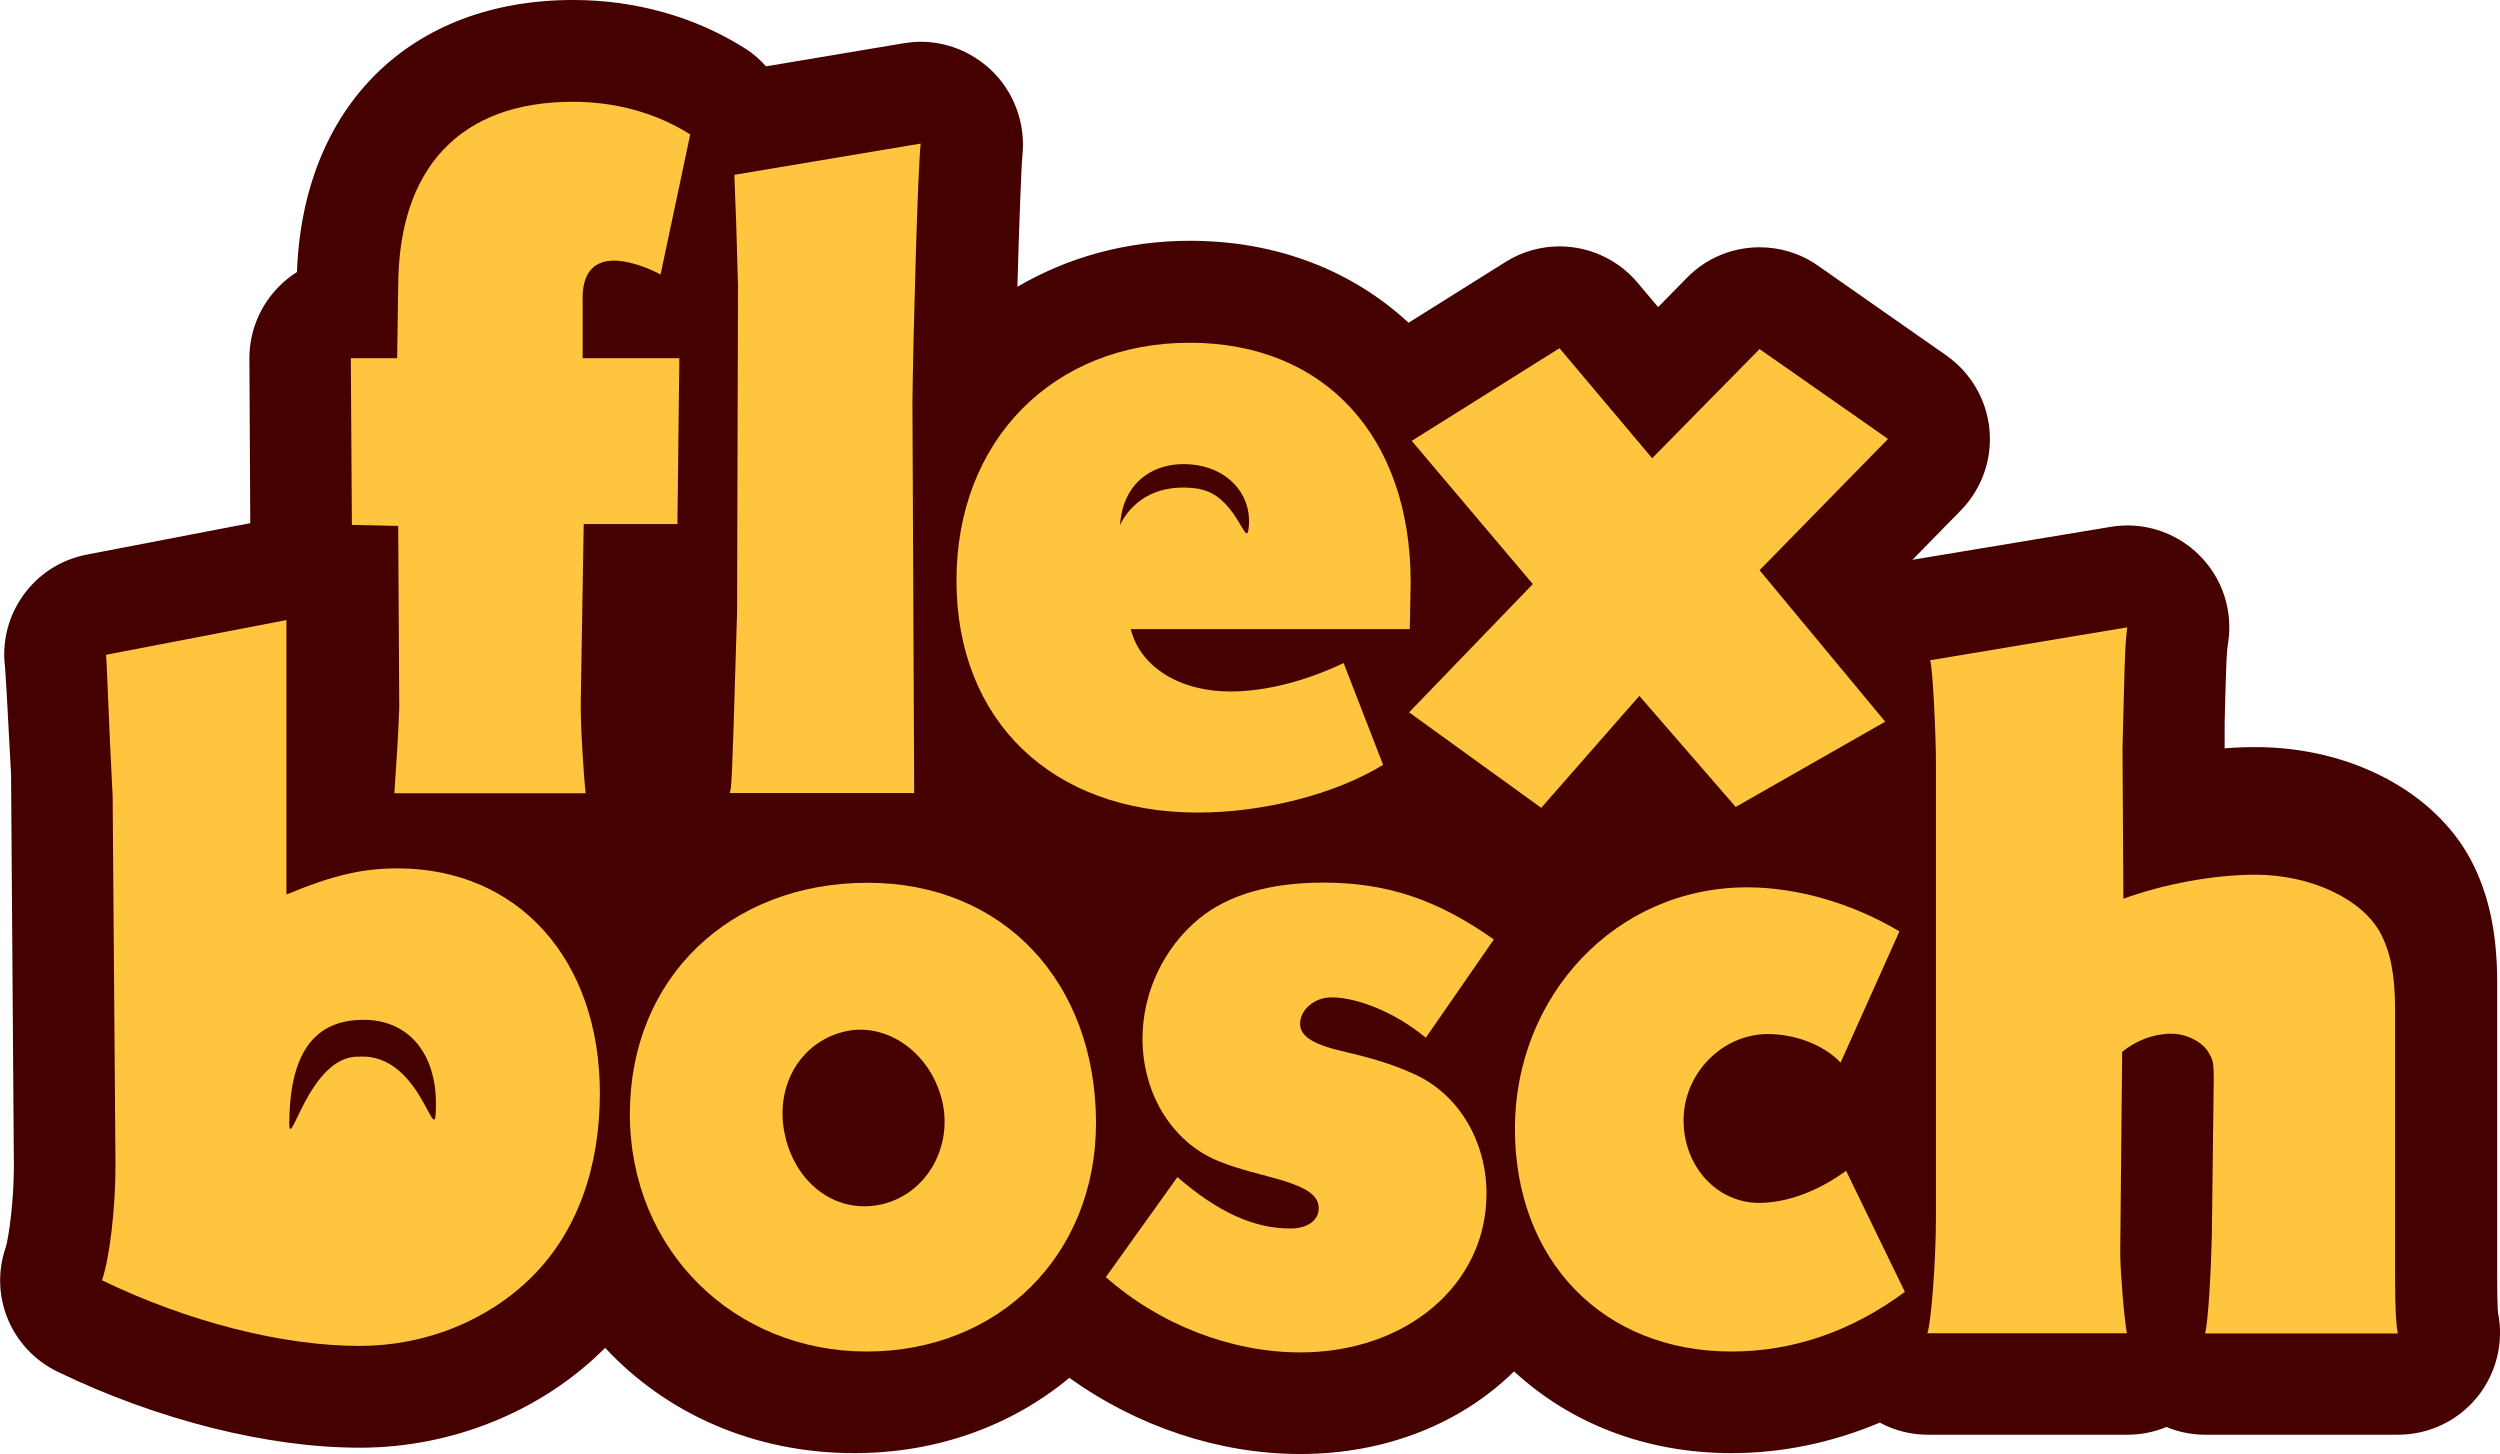 <?xml version="1.0" encoding="UTF-8"?>
<svg id="Laag_2" data-name="Laag 2" xmlns="http://www.w3.org/2000/svg" viewBox="0 0 142.45 82.87">
  <defs>
    <style>
      .cls-1 {
        fill: #450000;
      }

      .cls-1, .cls-2 {
        stroke-width: 0px;
      }

      .cls-2 {
        fill: #ffc53e;
      }
    </style>
  </defs>
  <g id="Laag_1-2" data-name="Laag 1">
    <path class="cls-1" d="M142.34,74.83c-.02-.18-.05-.75-.05-2.16v-16.66c0-2.83-.47-5.05-1.49-6.99-2.07-3.92-6.89-6.45-12.28-6.45-.57,0-1.16.02-1.76.07v-1.39s.02-.9.02-.9c.08-2.92.09-3.13.18-3.74.28-1.84-.34-3.7-1.67-5-1.1-1.08-2.56-1.67-4.07-1.67-.32,0-.64.03-.95.08l-11.2,1.86s-.07.02-.11.03l2.77-2.83c1.19-1.22,1.79-2.9,1.63-4.6-.16-1.7-1.06-3.24-2.45-4.22l-7.32-5.12c-1.01-.71-2.17-1.05-3.33-1.05-1.51,0-3.02.59-4.14,1.74l-1.64,1.67-1.17-1.39c-1.14-1.35-2.78-2.07-4.45-2.07-1.06,0-2.13.29-3.08.89l-5.52,3.46c-3.19-2.95-7.47-4.67-12.46-4.67-3.65,0-6.99.96-9.83,2.62.1-3.51.22-6.82.29-7.52.18-1.8-.49-3.61-1.81-4.85-1.09-1.02-2.52-1.59-3.99-1.59-.31,0-.62.03-.94.08l-7.87,1.32c-.35-.39-.75-.74-1.21-1.03-2.86-1.8-6.24-2.75-9.78-2.75-9.29,0-15.39,6.05-15.74,15.5-.37.23-.71.51-1.02.82-1.09,1.1-1.7,2.58-1.69,4.13l.05,9.36-9.31,1.79c-3.03.58-5.06,3.42-4.66,6.45.04.47.14,2.31.25,4.42l.09,1.64v.06l.16,22.28c0,2.04-.3,4.09-.46,4.61-.97,2.79.31,5.83,2.97,7.11,5.68,2.74,11.95,4.32,17.2,4.32s10.35-2.06,13.95-5.66c.01-.01.02-.02.03-.03,3.47,3.73,8.46,6,14.2,6,4.76,0,9-1.59,12.25-4.29,3.86,2.77,8.54,4.34,13.16,4.34,4.94,0,9.22-1.79,12.18-4.71,3.17,2.93,7.46,4.66,12.39,4.66,2.89,0,5.75-.6,8.45-1.74.83.45,1.77.69,2.74.69h11.37c.77,0,1.53-.15,2.22-.44.7.29,1.45.44,2.22.44h10.98c1.79,0,3.48-.82,4.58-2.23,1.04-1.34,1.45-3.06,1.12-4.71Z"/>
    <g>
      <path class="cls-2" d="M38.6,29.86h-5.34l-.17,10.28c0,.9.06,2.13.11,2.87.11,1.85.17,2.02.17,2.19h-10.9c.11-1.57.22-3.2.28-4.89l-.06-10.34-2.64-.06-.06-9.5h2.64l.06-4.05c0-6.8,3.54-10.56,9.95-10.56,2.42,0,4.72.62,6.69,1.86l-1.69,7.98c-.96-.51-1.97-.79-2.64-.79-1.24,0-1.85.79-1.8,2.3v3.26h5.51l-.11,9.44Z"/>
      <path class="cls-2" d="M52.46,8.18c-.16,1.41-.42,10.56-.47,14.74l.1,22.27h-10.51l.05-.21c.05-.21.1-1.41.16-3.24l.21-6.9v-.31l.05-17.88v-.37l-.1-3.5-.1-2.61v-.21l10.61-1.78Z"/>
      <path class="cls-2" d="M64.43,35.84c.52,2.14,2.77,3.56,5.65,3.56,2.04,0,4.29-.58,6.48-1.62l2.25,5.8c-2.72,1.67-6.8,2.72-10.56,2.72-8.31,0-13.75-5.23-13.75-13.23s5.54-13.54,13.28-13.54,12.6,5.39,12.6,13.65l-.05,2.67h-15.89ZM68.35,27.87c2.04.36,2.63,3.27,2.78,2.34.29-1.81-.94-3.38-2.9-3.7-2.32-.37-4.26.88-4.41,3.42,0,0,1.01-2.63,4.54-2.07Z"/>
      <path class="cls-2" d="M80.28,40.6l7.06-7.32-6.9-8.16,8.42-5.28,5.28,6.27,6.12-6.22,7.32,5.12-7.32,7.48,7.16,8.63-8.52,4.86-5.49-6.33-5.59,6.38-7.53-5.44Z"/>
      <path class="cls-2" d="M16.32,50.97c2.64-1.1,4.34-1.49,6.32-1.49,6.87,0,11.54,5.17,11.54,12.81,0,4.29-1.32,7.91-3.85,10.44s-6.1,3.96-9.84,3.96c-4.4,0-9.78-1.37-14.68-3.74.44-1.26.77-4.12.77-6.54l-.16-20.78v-.22c-.22-4.12-.33-7.77-.38-8.1l10.28-1.98v15.63ZM16.48,63.87c-.03,2.1,1.09-3.74,3.96-3.66.01,0-.01,0,0,0,3.68-.25,4.4,5.82,4.4,2.68,0-2.91-1.59-4.78-4.12-4.78-2.75,0-4.12,1.81-4.23,5.5v.26Z"/>
      <path class="cls-2" d="M62.45,63.99c0,7.53-5.54,13.02-13.07,13.02s-13.49-5.75-13.49-13.54,5.75-13.17,13.54-13.17,13.02,5.7,13.02,13.7ZM44.76,64.83c.69,2.78,3.06,4.4,5.57,3.77s3.99-3.31,3.34-5.93c-.68-2.73-3.2-4.48-5.6-3.88-2.56.64-4,3.25-3.31,6.03Z"/>
      <path class="cls-2" d="M81.24,59.13c-1.62-1.36-3.82-2.3-5.38-2.3-.94,0-1.78.68-1.78,1.51,0,.73.78,1.2,2.67,1.62,1.78.42,2.82.78,3.87,1.26,2.51,1.15,4.08,3.82,4.08,6.8,0,5.17-4.55,9.04-10.61,9.04-3.92,0-8-1.57-11.08-4.29l4.08-5.7c2.3,1.99,4.34,2.93,6.43,2.93.99,0,1.62-.47,1.62-1.15,0-.78-.73-1.26-2.93-1.83-1.46-.37-2.4-.68-3.08-.99-2.46-1.15-4.03-3.82-4.03-6.85,0-2.61,1.2-5.18,3.24-6.85,1.67-1.36,4.08-2.04,7.06-2.04,3.66,0,6.53.99,9.72,3.24l-3.87,5.59Z"/>
      <path class="cls-2" d="M104.87,60.54c-.94-.99-2.56-1.62-4.13-1.62-2.61,0-4.81,2.25-4.81,4.91s1.93,4.71,4.29,4.71c1.62,0,3.4-.68,4.97-1.83l3.35,6.9c-3.03,2.25-6.38,3.4-9.88,3.4-7.32,0-12.34-5.18-12.34-12.7s5.7-13.75,13.23-13.75c2.82,0,5.96.89,8.68,2.51l-3.35,7.47Z"/>
      <path class="cls-2" d="M121.21,35.75c-.16,1.1-.16,3.04-.27,6.89l.05,8.57c2.25-.82,5.11-1.37,7.52-1.37,3.13,0,6.09,1.37,7.14,3.35.55,1.04.82,2.36.82,4.28v15.21c0,1.81.06,2.86.16,3.3h-10.98c.17-.71.33-3.41.38-5.55l.11-9.06c0-.77-.06-.99-.22-1.26-.33-.72-1.32-1.21-2.2-1.21-.99,0-2.03.39-2.8,1.04l-.11,11.42c0,1.04.22,3.73.38,4.61h-11.37c.22-.6.49-4.12.49-6.64v-25.86c0-1.37-.16-5.24-.33-5.85l11.2-1.87Z"/>
    </g>
  </g>
</svg>